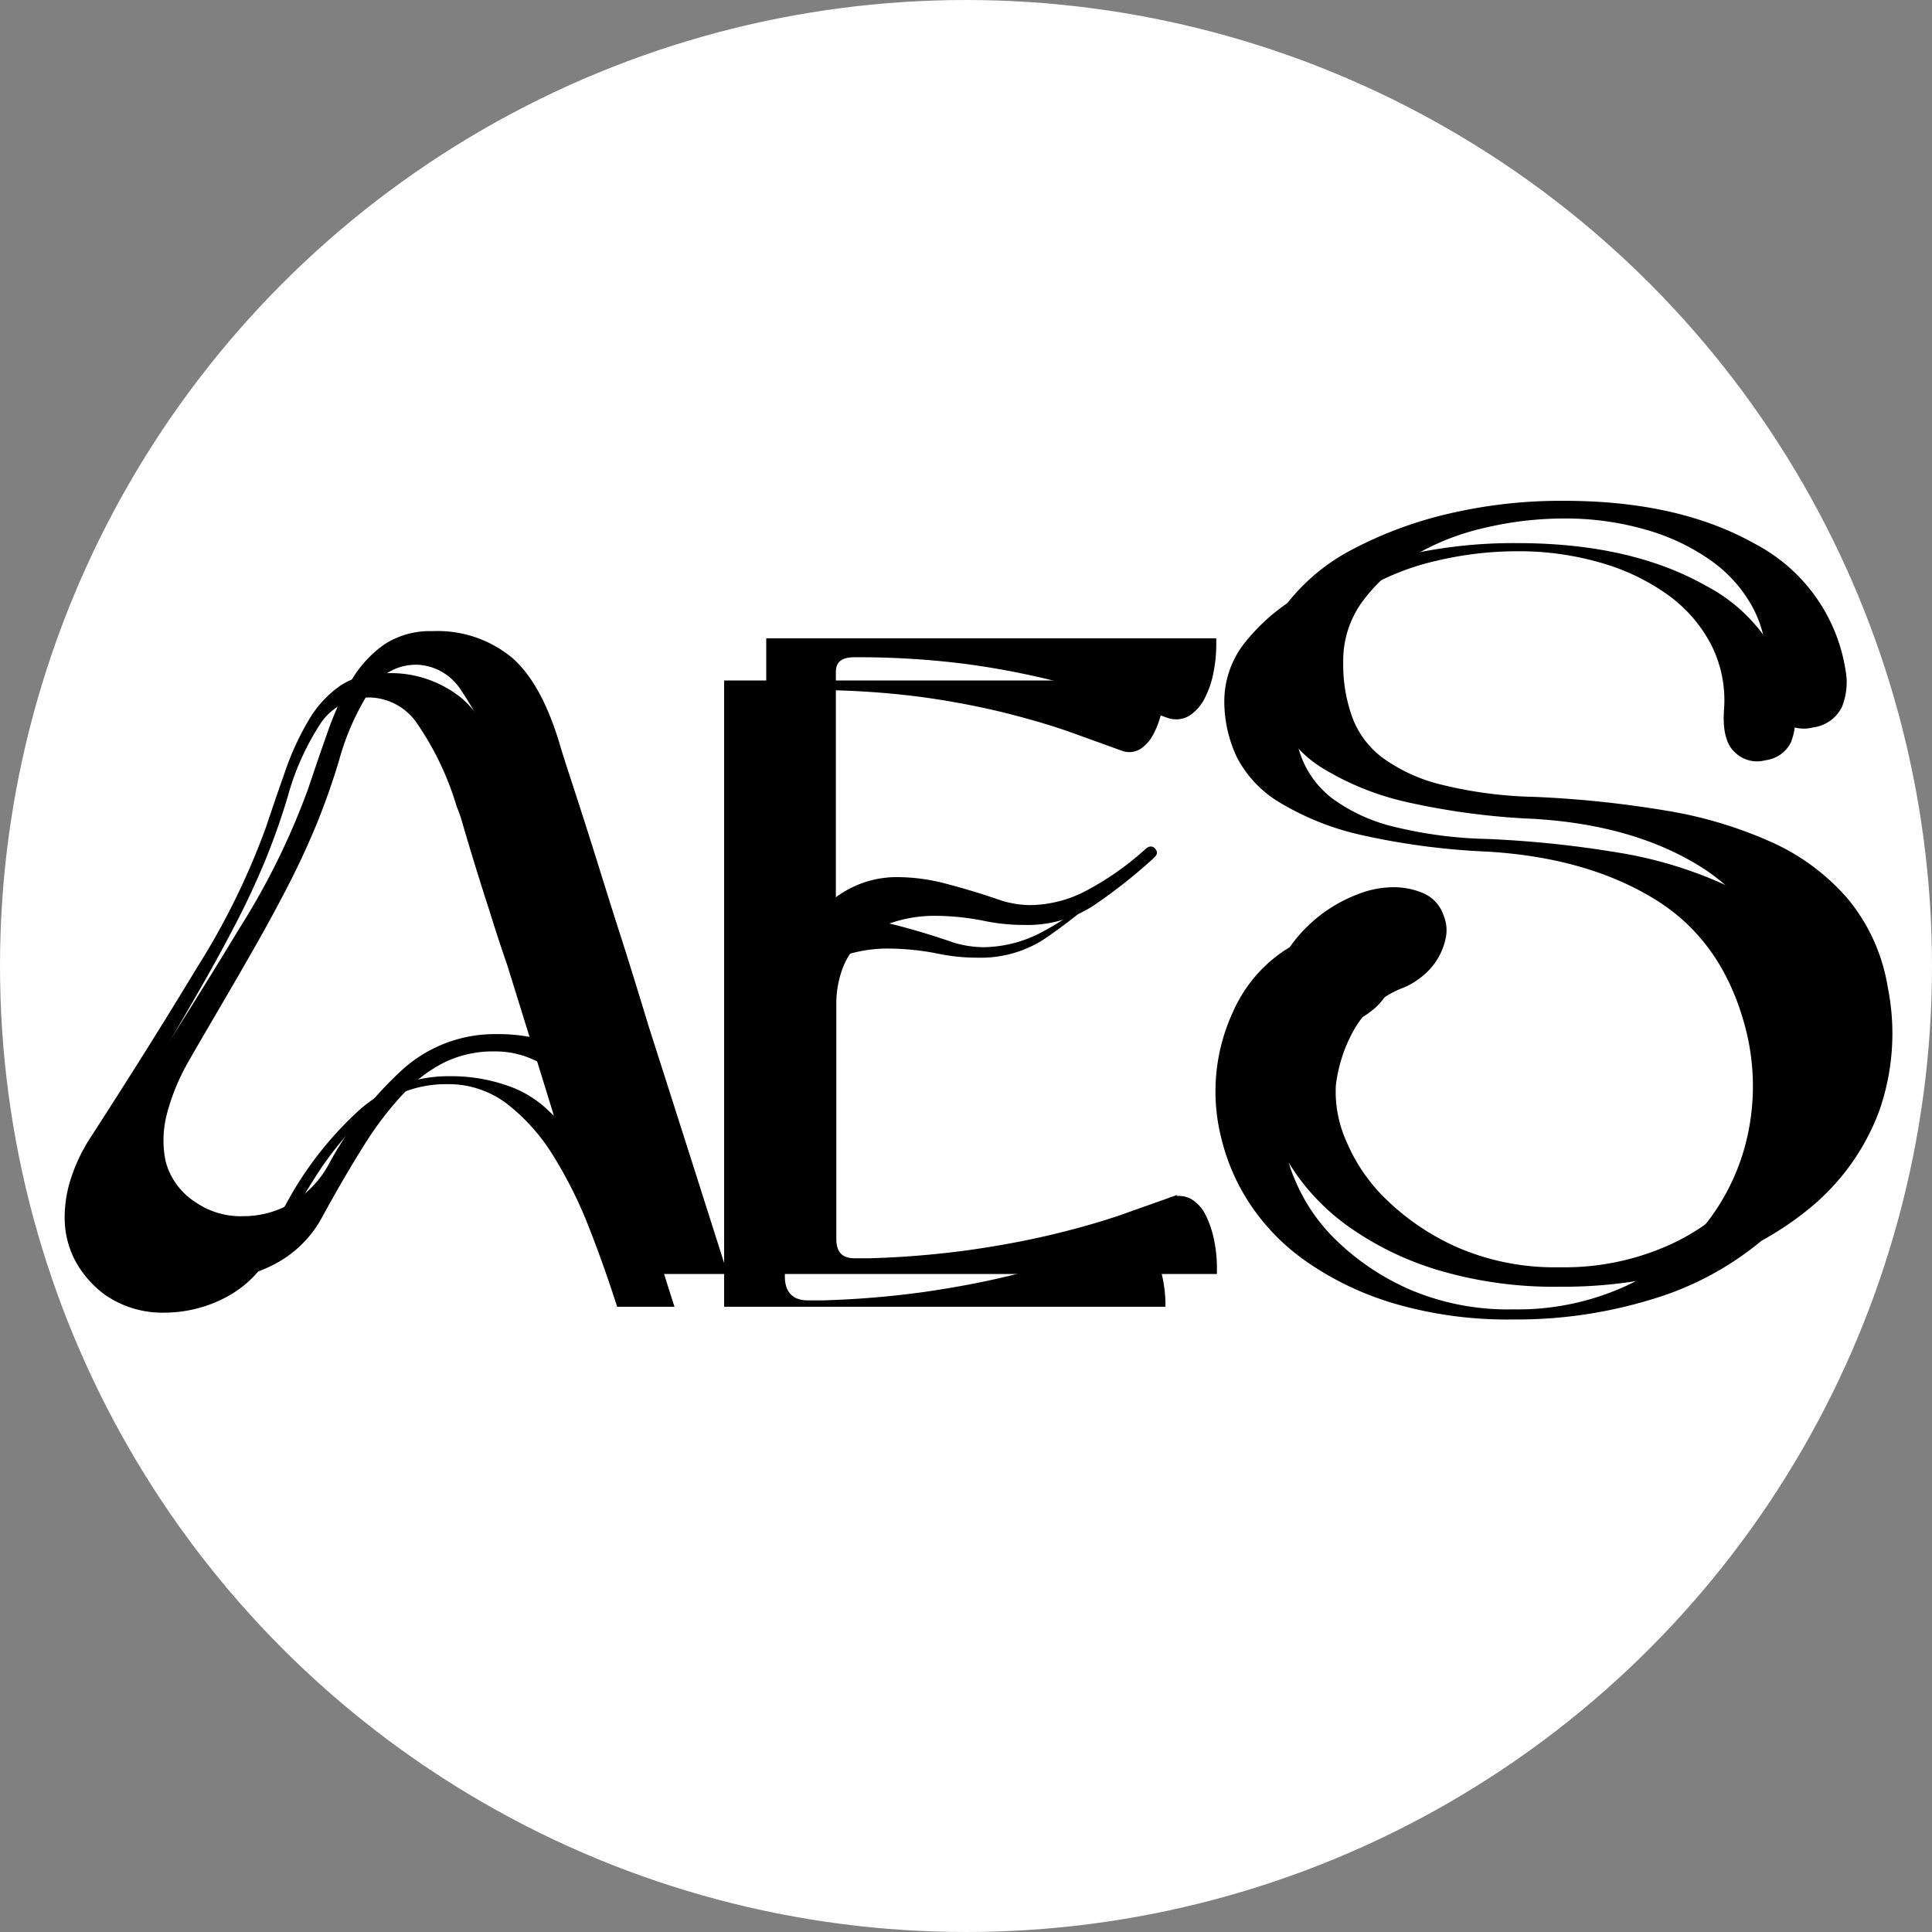 <svg xmlns="http://www.w3.org/2000/svg" viewBox="0 0 206.5 206.5"><rect x="0" y="0" width="206.5" height="206.5" fill="#808080" stroke="none"/><defs><style>.cls-1{fill:#fff;}.cls-1,.cls-2{stroke:#fff;}.cls-1,.cls-2,.cls-3{stroke-miterlimit:10;stroke-width:0.5px;}.cls-3{stroke:#000;}</style></defs><title>logoMin__white33</title><g id="Layer_1" data-name="Layer 1"><circle class="cls-1" cx="103.25" cy="103.25" r="103"/><path class="cls-2" d="M20.83,103.31a77.33,77.33,0,0,0,7.37-15c.71-2.12,1.41-4.17,2.12-6.17a29.6,29.6,0,0,1,2.46-5.3A12,12,0,0,1,36.2,73.1a8.62,8.62,0,0,1,5-1.39,12.24,12.24,0,0,1,8.38,2.79Q52.77,77.29,54.7,84c.19.64.61,1.94,1.25,3.9s1.4,4.32,2.27,7.08S60,100.71,61.06,104s2.06,6.58,3.08,9.92q3.77,11.76,8.29,26H65.78c-.9-2.83-1.89-5.65-3-8.48A45.87,45.87,0,0,0,59,123.79a20.69,20.69,0,0,0-4.87-5.54,10.05,10.05,0,0,0-6.31-2.12,12.16,12.16,0,0,0-5.25,1.11,15.25,15.25,0,0,0-4.53,3.37,35.64,35.64,0,0,0-4.29,5.59q-2.11,3.33-4.53,7.76a11.9,11.9,0,0,1-5.11,5,14.29,14.29,0,0,1-6.45,1.59,11,11,0,0,1-6.65-2,11.32,11.32,0,0,1-3.18-3.66,10.1,10.1,0,0,1-1.16-4.29,13.55,13.55,0,0,1,.63-4.58,18.56,18.56,0,0,1,2.07-4.43Q15.58,112,20.83,103.31Zm.24,30.93a10.44,10.44,0,0,0,5-1.3,11.16,11.16,0,0,0,4.29-4.38,38,38,0,0,1,7.9-10.12A14.47,14.47,0,0,1,48,114.78a18.39,18.39,0,0,1,6.26,1,12,12,0,0,1,4.43,2.65q-2.59-8.39-4.72-15.22-1-2.89-1.88-5.74c-.61-1.89-1.16-3.63-1.64-5.2s-.88-2.91-1.2-4a15.68,15.68,0,0,0-.68-2,31.16,31.16,0,0,0-4.14-8.72,6.06,6.06,0,0,0-4.82-2.75,6,6,0,0,0-5.06,2.55A27.31,27.31,0,0,0,31,85.2a74.17,74.17,0,0,1-2.51,7.08c-.9,2.15-1.88,4.26-2.94,6.31s-2.2,4.16-3.42,6.31-2.57,4.48-4.05,7c-1,1.73-2.07,3.53-3.13,5.4a23,23,0,0,0-2.31,5.54,11.38,11.38,0,0,0-.19,5.3,7.67,7.67,0,0,0,3.32,4.57A8.75,8.75,0,0,0,21.07,134.24Z"/><path class="cls-2" d="M124.75,72.86a14.8,14.8,0,0,1-.29,2.94,9.65,9.65,0,0,1-.91,2.7A4.48,4.48,0,0,1,122,80.28a2.52,2.52,0,0,1-2.17.2l-5.54-2c-2.09-.74-4.5-1.44-7.23-2.12a86.28,86.28,0,0,0-9.2-1.69A90.88,90.88,0,0,0,86.31,74q-2.22,0-2.22,1.83v24.57A10.62,10.62,0,0,1,90.93,98a20.28,20.28,0,0,1,5.25.73c1.83.48,3.78,1.07,5.83,1.78a11,11,0,0,0,3.09.48,13.32,13.32,0,0,0,6.16-1.59A31.42,31.42,0,0,0,117.53,95c.32-.32.57-.36.77-.1s.13.35-.2.67a55.74,55.74,0,0,1-6.5,5.11,12.77,12.77,0,0,1-7.18,1.93,20.46,20.46,0,0,1-4-.39,27.16,27.16,0,0,0-5.2-.58,14.62,14.62,0,0,0-5.2.82,9.27,9.27,0,0,0-3.42,2.17,8,8,0,0,0-1.88,3.09,11,11,0,0,0-.58,3.56v25.15q0,2.31,2.22,2.31h1.54a98.84,98.84,0,0,0,10.93-.91c3.31-.48,6.28-1.05,8.92-1.69s5-1.32,7-2l5.16-1.83a2.59,2.59,0,0,1,2.26.05,3.88,3.88,0,0,1,1.5,1.68,10.45,10.45,0,0,1,.86,2.6,14.24,14.24,0,0,1,.29,2.89v.39H77.15V72.48h47.6Z"/><path class="cls-2" d="M143.9,99.08a7.85,7.85,0,0,1,3.18.64,3.71,3.71,0,0,1,2,2.26,3.85,3.85,0,0,1,.17,2.37,6.78,6.78,0,0,1-2.55,3.93,7.24,7.24,0,0,1-1.9,1.1,10.38,10.38,0,0,0-5.27,4.52,16.11,16.11,0,0,0-2,6.13,13.23,13.23,0,0,0,1.15,6.07,19,19,0,0,0,4.46,6.42,26.16,26.16,0,0,0,7.69,5.1,26.46,26.46,0,0,0,10.88,2.08,27.57,27.57,0,0,0,12-2.49,23.5,23.5,0,0,0,8.45-6.59,23,23,0,0,0,4.4-9.38,24.42,24.42,0,0,0-.12-10.82q-2.31-9.48-9.55-14t-18-5.15a76.45,76.45,0,0,1-13.54-1.8A29.47,29.47,0,0,1,136.67,86,12.38,12.38,0,0,1,132,81.09a14.21,14.21,0,0,1-1.39-6.3A10.34,10.34,0,0,1,133,68.36,21,21,0,0,1,139.56,63a42.43,42.43,0,0,1,10-3.76,52.16,52.16,0,0,1,12.61-1.44q12.15,0,20.25,4.57A18.21,18.21,0,0,1,192,75.6a6.83,6.83,0,0,1-.34,3.82,3.72,3.72,0,0,1-2.9,2.08,3.63,3.63,0,0,1-3.52-.93c-1-.92-1.37-2.51-1.22-4.74a12.86,12.86,0,0,0-1.39-6.89,15,15,0,0,0-4.57-5.2A23,23,0,0,0,171,60.38a31.09,31.09,0,0,0-8.85-1.21,37.09,37.09,0,0,0-8.5,1,26.61,26.61,0,0,0-7.64,3,18.43,18.43,0,0,0-5.55,4.92,10.93,10.93,0,0,0-2.14,6.71,16.74,16.74,0,0,0,1,6,9.83,9.83,0,0,0,3.3,4.39,18.12,18.12,0,0,0,6.3,2.9,45.5,45.5,0,0,0,10,1.33,114.13,114.13,0,0,1,13.94,1.44,45,45,0,0,1,11.34,3.36,23.21,23.21,0,0,1,8.1,6,19.48,19.48,0,0,1,4.23,9.37,24.64,24.64,0,0,1-.93,13.13,24.21,24.21,0,0,1-7.06,10,33.19,33.19,0,0,1-11.8,6.36,49.44,49.44,0,0,1-15,2.2,43.32,43.32,0,0,1-12.84-1.73,32.68,32.68,0,0,1-9.43-4.52,23.17,23.17,0,0,1-6.14-6.3,22.44,22.44,0,0,1-3.06-7.12,20.52,20.52,0,0,1,1.33-13.65,15.4,15.4,0,0,1,8.5-8.1A10.26,10.26,0,0,1,143.9,99.08Z"/><path class="cls-3" d="M25.83,99.31a77.33,77.33,0,0,0,7.37-15c.71-2.12,1.41-4.17,2.12-6.17a29.6,29.6,0,0,1,2.46-5.3A12,12,0,0,1,41.2,69.1a8.62,8.62,0,0,1,5-1.39,12.24,12.24,0,0,1,8.38,2.79Q57.77,73.29,59.7,80c.19.64.61,1.94,1.25,3.9s1.4,4.32,2.27,7.08S65,96.71,66.06,100s2.06,6.58,3.08,9.92q3.77,11.76,8.29,26H70.78c-.9-2.83-1.89-5.65-3-8.48A45.87,45.87,0,0,0,64,119.79a20.69,20.69,0,0,0-4.87-5.54,10.05,10.05,0,0,0-6.31-2.12,12.16,12.16,0,0,0-5.25,1.11,15.25,15.25,0,0,0-4.53,3.37,35.64,35.64,0,0,0-4.29,5.59q-2.11,3.33-4.53,7.76a11.9,11.9,0,0,1-5.11,5,14.29,14.29,0,0,1-6.45,1.59,11,11,0,0,1-6.65-2,11.32,11.32,0,0,1-3.18-3.66,10.1,10.1,0,0,1-1.16-4.29,13.55,13.55,0,0,1,.63-4.58,18.56,18.56,0,0,1,2.07-4.43Q20.58,108,25.83,99.31Zm.24,30.93a10.47,10.47,0,0,0,5-1.3,11.16,11.16,0,0,0,4.29-4.38,38,38,0,0,1,7.9-10.12A14.47,14.47,0,0,1,53,110.78a18.39,18.39,0,0,1,6.26,1,12,12,0,0,1,4.43,2.65q-2.59-8.39-4.72-15.22-1-2.89-1.88-5.74c-.61-1.89-1.16-3.63-1.64-5.2s-.88-2.91-1.2-4a15.68,15.68,0,0,0-.68-2,31.16,31.16,0,0,0-4.14-8.72,6.06,6.06,0,0,0-4.82-2.75,6,6,0,0,0-5.06,2.55A27.31,27.31,0,0,0,36,81.2a74.17,74.17,0,0,1-2.51,7.08c-.9,2.15-1.88,4.26-2.94,6.31s-2.2,4.16-3.42,6.31-2.57,4.48-4.05,7c-1,1.73-2.07,3.53-3.13,5.4a23,23,0,0,0-2.31,5.54,11.38,11.38,0,0,0-.19,5.3,7.67,7.67,0,0,0,3.32,4.57A8.75,8.75,0,0,0,26.07,130.24Z"/><path class="cls-3" d="M129.75,68.86a14.8,14.8,0,0,1-.29,2.94,9.65,9.65,0,0,1-.91,2.7A4.48,4.48,0,0,1,127,76.28a2.52,2.52,0,0,1-2.17.2l-5.54-2c-2.09-.74-4.5-1.44-7.23-2.12a86.28,86.28,0,0,0-9.2-1.69A90.88,90.88,0,0,0,91.31,70q-2.22,0-2.22,1.83V96.42A10.62,10.62,0,0,1,95.93,94a20.28,20.28,0,0,1,5.25.73c1.83.48,3.78,1.07,5.83,1.78a11,11,0,0,0,3.09.48,13.32,13.32,0,0,0,6.16-1.59A31.42,31.42,0,0,0,122.53,91c.32-.32.57-.36.77-.1s.12.35-.2.67a55.74,55.74,0,0,1-6.5,5.11,12.77,12.77,0,0,1-7.18,1.93,20.46,20.46,0,0,1-4-.39,27.16,27.16,0,0,0-5.2-.58,14.62,14.62,0,0,0-5.2.82,9.27,9.27,0,0,0-3.42,2.17,8,8,0,0,0-1.88,3.09,11,11,0,0,0-.58,3.56v25.15q0,2.31,2.22,2.31h1.54a98.84,98.84,0,0,0,10.93-.91c3.31-.48,6.28-1.05,8.92-1.69s5-1.32,7-2l5.16-1.83a2.59,2.59,0,0,1,2.26.05,3.88,3.88,0,0,1,1.5,1.68,10.45,10.45,0,0,1,.86,2.6,14.24,14.24,0,0,1,.29,2.89v.39H82.15V68.48h47.6Z"/><path class="cls-3" d="M148.9,95.08a7.85,7.85,0,0,1,3.18.64,3.71,3.71,0,0,1,2,2.26,3.85,3.85,0,0,1,.17,2.37,6.78,6.78,0,0,1-2.55,3.93,7.24,7.24,0,0,1-1.9,1.1,10.38,10.38,0,0,0-5.27,4.52,16.11,16.11,0,0,0-2,6.13,13.23,13.23,0,0,0,1.15,6.07,19,19,0,0,0,4.46,6.42,26.16,26.16,0,0,0,7.69,5.1,26.46,26.46,0,0,0,10.88,2.08,27.57,27.57,0,0,0,12-2.49,23.5,23.5,0,0,0,8.45-6.59,23,23,0,0,0,4.4-9.38,24.42,24.42,0,0,0-.12-10.82q-2.31-9.48-9.55-14t-18-5.15a76.45,76.45,0,0,1-13.54-1.8A29.47,29.47,0,0,1,141.67,82,12.38,12.38,0,0,1,137,77.09a14.21,14.21,0,0,1-1.39-6.3A10.39,10.39,0,0,1,138,64.36a21.16,21.16,0,0,1,6.6-5.38,42.43,42.43,0,0,1,10-3.76,52.16,52.16,0,0,1,12.61-1.44q12.15,0,20.25,4.57A18.21,18.21,0,0,1,197,71.6a6.83,6.83,0,0,1-.34,3.82,3.72,3.72,0,0,1-2.9,2.08,3.65,3.65,0,0,1-3.53-.93c-1-.92-1.36-2.51-1.21-4.74a12.86,12.86,0,0,0-1.39-6.89,15,15,0,0,0-4.57-5.2A23,23,0,0,0,176,56.38a31.09,31.09,0,0,0-8.85-1.21,37.09,37.09,0,0,0-8.5,1,26.61,26.61,0,0,0-7.64,3,18.43,18.43,0,0,0-5.55,4.92,10.93,10.93,0,0,0-2.14,6.71,16.74,16.74,0,0,0,1,6,9.83,9.83,0,0,0,3.3,4.39,18.12,18.12,0,0,0,6.3,2.9,45.5,45.5,0,0,0,10,1.33,114.13,114.13,0,0,1,13.94,1.44,45,45,0,0,1,11.34,3.36,23.21,23.21,0,0,1,8.1,6,19.48,19.48,0,0,1,4.23,9.37,24.74,24.74,0,0,1-.93,13.13,24.21,24.21,0,0,1-7.06,10,33.19,33.19,0,0,1-11.8,6.36,49.44,49.44,0,0,1-15,2.2,43.32,43.32,0,0,1-12.84-1.73,32.68,32.68,0,0,1-9.43-4.52,23.17,23.17,0,0,1-6.14-6.3,22.44,22.44,0,0,1-3.06-7.12,20.52,20.52,0,0,1,1.33-13.65,15.4,15.4,0,0,1,8.5-8.1A10.26,10.26,0,0,1,148.9,95.08Z"/></g></svg>